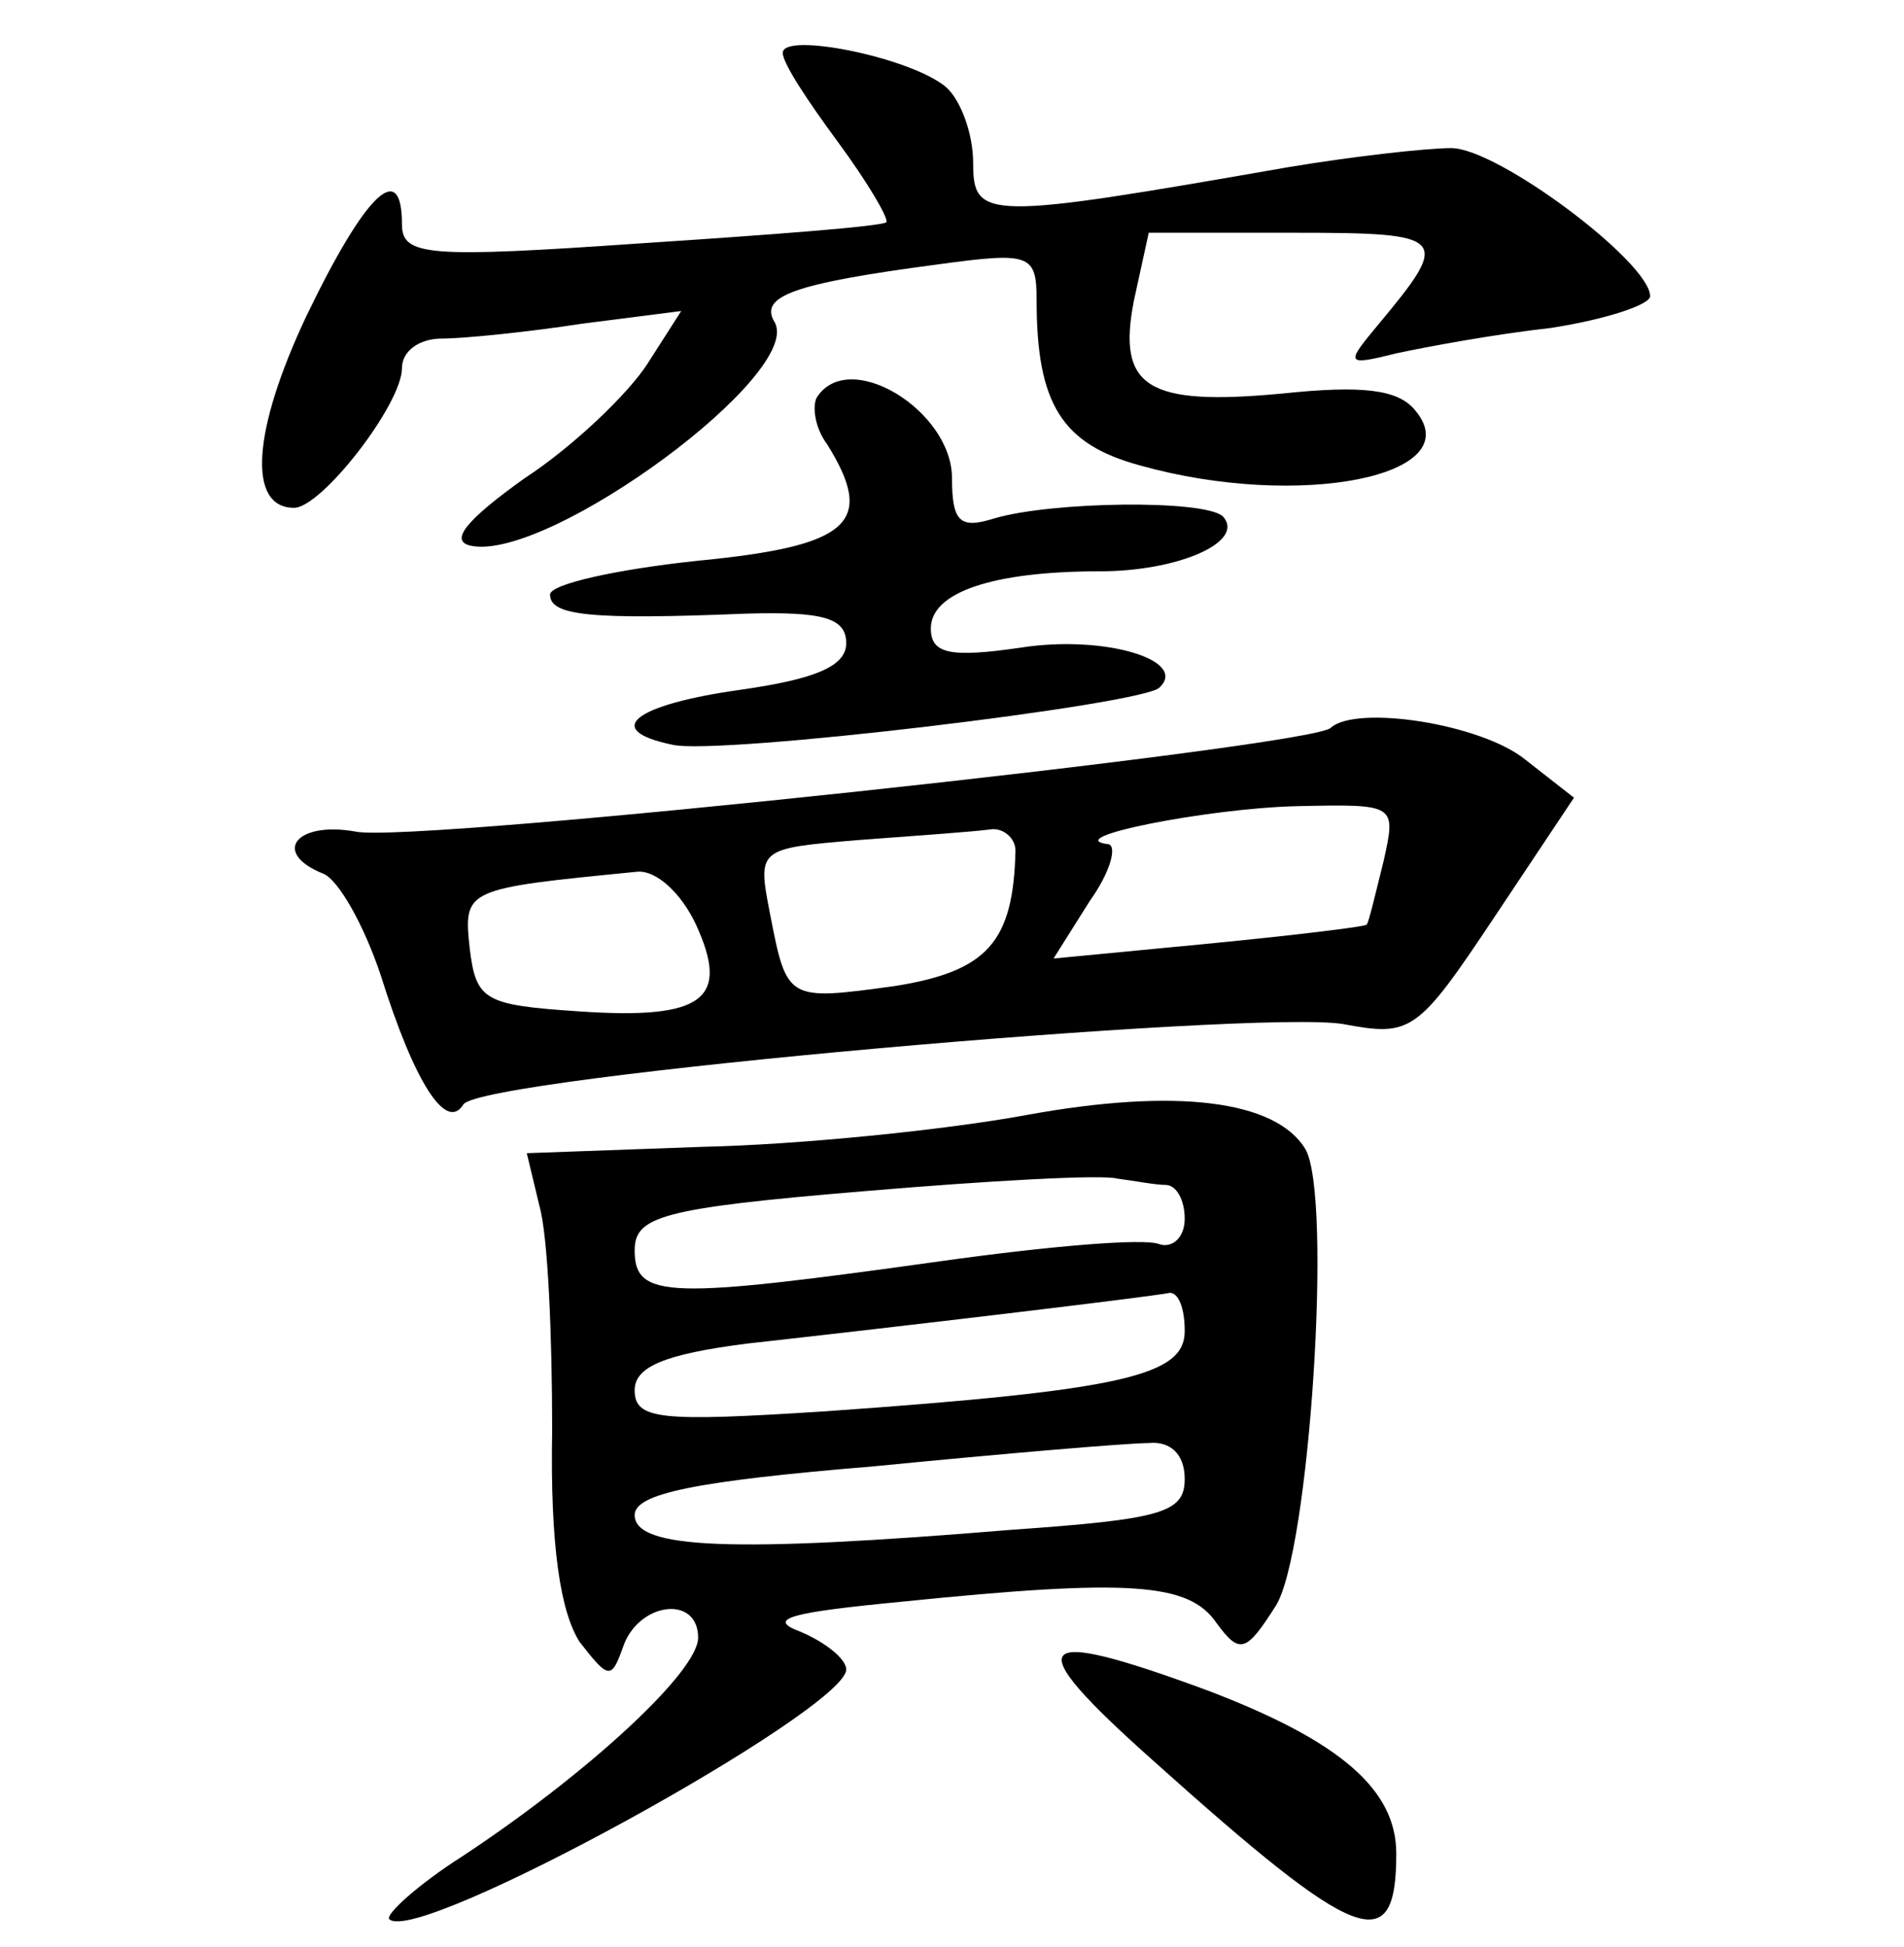 <?xml version="1.0" standalone="no"?>
<!DOCTYPE svg PUBLIC "-//W3C//DTD SVG 20010904//EN"
 "http://www.w3.org/TR/2001/REC-SVG-20010904/DTD/svg10.dtd">
<svg version="1.0" xmlns="http://www.w3.org/2000/svg"
 width="90pt" height="92pt" viewBox="0 0 90 92"
 preserveAspectRatio="xMidYMid meet">
<g transform="translate(0,92) scale(0.1,-0.1)"
fill="#000000" stroke="none">
<path d="M370 895 c0 -5 12 -23 26 -42 14 -19 24 -36 23 -38 -2 -2 -55 -6
-116 -10 -101 -7 -113 -6 -113 9 0 31 -17 15 -45 -43 -26 -55 -28 -91 -6 -91
13 0 51 49 51 66 0 8 8 14 19 14 10 0 40 3 66 7 l47 6 -16 -25 c-9 -14 -35
-39 -58 -54 -28 -20 -36 -30 -25 -32 37 -7 158 82 143 106 -7 12 9 18 77 27
44 6 47 5 47 -17 0 -49 12 -68 49 -78 75 -21 156 -5 130 26 -8 10 -25 12 -63
8 -64 -6 -78 3 -70 44 l7 32 69 0 c73 0 74 -2 39 -44 -15 -18 -15 -19 9 -13
14 3 46 9 73 12 26 4 47 11 47 15 0 16 -72 70 -94 70 -12 0 -47 -4 -77 -9
-143 -25 -149 -25 -149 2 0 14 -6 30 -13 36 -17 14 -77 26 -77 16z"/>
<path d="M386 732 c-2 -4 -1 -14 5 -22 23 -37 11 -48 -61 -55 -38 -4 -70 -11
-70 -16 0 -10 19 -12 93 -9 36 1 47 -2 47 -14 0 -11 -15 -17 -50 -22 -50 -7
-66 -19 -32 -26 22 -5 222 19 230 27 14 13 -26 25 -65 19 -34 -5 -43 -3 -43 9
0 17 29 27 80 27 37 0 69 14 58 26 -9 8 -81 7 -108 -1 -16 -5 -20 -2 -20 19 0
32 -49 62 -64 38z"/>
<path d="M629 576 c-9 -9 -435 -55 -461 -49 -28 5 -40 -10 -15 -20 7 -3 19
-24 27 -48 16 -51 31 -74 39 -61 8 13 375 45 416 38 32 -6 35 -4 71 50 l38 57
-23 18 c-21 17 -80 26 -92 15z m25 -63 c-4 -16 -7 -29 -8 -30 -1 -1 -34 -5
-75 -9 l-73 -7 17 27 c10 14 13 26 9 27 -24 3 47 17 89 18 47 1 47 1 41 -26z
m-174 5 c-1 -43 -13 -57 -57 -64 -51 -7 -51 -7 -59 34 -6 31 -6 31 42 35 27 2
55 4 62 5 6 1 12 -4 12 -10z m-151 -35 c16 -35 4 -45 -55 -41 -45 3 -49 5 -52
30 -3 28 -2 28 79 36 9 1 21 -10 28 -25z"/>
<path d="M485 393 c-38 -7 -107 -14 -153 -15 l-83 -3 6 -25 c4 -14 6 -61 6
-106 -1 -55 4 -86 13 -100 14 -18 15 -18 21 -1 8 20 35 23 35 3 0 -16 -52 -64
-111 -103 -22 -14 -37 -28 -35 -30 13 -13 216 99 216 118 0 5 -10 13 -22 18
-16 6 -4 9 48 14 108 11 136 9 149 -10 11 -15 14 -14 28 8 16 25 27 194 14
216 -14 23 -61 29 -132 16z m66 -33 c5 0 9 -7 9 -16 0 -9 -6 -14 -12 -12 -7 3
-53 -1 -103 -8 -129 -18 -145 -18 -145 5 0 16 12 20 108 28 59 5 113 8 120 6
8 -1 18 -3 23 -3z m9 -69 c0 -21 -28 -28 -170 -38 -78 -5 -90 -4 -90 10 0 11
14 17 53 22 72 8 190 22 200 24 4 0 7 -7 7 -18z m0 -70 c0 -16 -11 -19 -82
-24 -133 -11 -178 -9 -178 7 0 10 28 16 113 23 61 6 120 11 130 11 10 1 17 -5
17 -17z"/>
<path d="M545 88 c97 -87 115 -94 115 -44 0 30 -26 53 -89 77 -84 31 -90 24
-26 -33z"/>
</g>
</svg>
